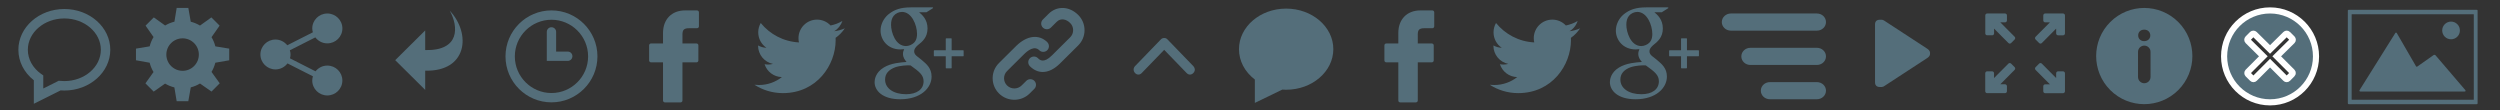 <?xml version="1.0" encoding="utf-8"?>
<!-- Generator: Adobe Illustrator 15.1.0, SVG Export Plug-In . SVG Version: 6.00 Build 0)  -->
<!DOCTYPE svg PUBLIC "-//W3C//DTD SVG 1.1//EN" "http://www.w3.org/Graphics/SVG/1.1/DTD/svg11.dtd">
<svg version="1.1" id="Vrstva_1" xmlns="http://www.w3.org/2000/svg" xmlns:xlink="http://www.w3.org/1999/xlink" x="0px" y="0px"
	 width="408px" height="18px" viewBox="0 0 408 18" enable-background="new 0 0 408 18" xml:space="preserve">
<rect x="0" y="0" width="408" height="18" fill="#333333" stroke="none"/>
<g id="Shape_9_3_" enable-background="new    ">
	<g id="Shape_9">
		<g>
			<path fill="#546E7A" d="M314.498,7.932l-7.053-4.604c-0.209-0.129-0.472-0.107-0.664-0.107c-0.781,0-0.776,0.626-0.776,0.784
				v9.411c0,0.134-0.005,0.784,0.776,0.784c0.192,0,0.455,0.021,0.664-0.107l7.053-4.604c0.578-0.356,0.479-0.778,0.479-0.778
				S315.076,8.289,314.498,7.932z"/>
		</g>
	</g>
</g>
<g id="Shape_10_5_" enable-background="new    ">
	<g id="Shape_10">
		<g>
			<path fill="#546E7A" d="M336.692,2.202h-2.918c-0.173,0-0.31,0.139-0.31,0.31v0.825c0,0.171,0.137,0.31,0.31,0.31h0.774
				l-2.343,2.357c-0.057,0.059-0.09,0.137-0.09,0.219s0.033,0.161,0.09,0.22l0.58,0.583c0.062,0.061,0.14,0.091,0.218,0.091
				c0.079,0,0.157-0.03,0.219-0.091l2.343-2.357v0.783c0,0.171,0.139,0.31,0.309,0.31h0.818c0.17,0,0.309-0.139,0.309-0.31v-2.94
				C337,2.341,336.862,2.202,336.692,2.202z M326.448,3.646h0.776c0.171,0,0.31-0.139,0.31-0.31V2.512c0-0.171-0.14-0.31-0.31-0.31
				h-2.92c-0.168,0-0.305,0.139-0.305,0.31v2.939c0,0.171,0.137,0.31,0.307,0.31h0.82c0.17,0,0.307-0.139,0.307-0.31V4.668
				l2.345,2.357c0.06,0.061,0.14,0.091,0.217,0.091c0.078,0,0.158-0.03,0.218-0.091l0.58-0.583c0.059-0.059,0.09-0.138,0.09-0.22
				s-0.031-0.16-0.09-0.219L326.448,3.646z M328.209,10.379c-0.119-0.119-0.313-0.119-0.435,0l-2.347,2.357v-0.783
				c0-0.171-0.137-0.311-0.308-0.311h-0.819c-0.17,0-0.308,0.14-0.308,0.311v2.938c0,0.172,0.138,0.312,0.308,0.312h2.92
				c0.168,0,0.312-0.14,0.312-0.312v-0.824c0-0.172-0.144-0.311-0.312-0.311h-0.774l2.342-2.355c0.06-0.061,0.091-0.139,0.091-0.221
				s-0.031-0.16-0.091-0.223L328.209,10.379z M336.692,11.645h-0.818c-0.17,0-0.309,0.139-0.309,0.31v0.782l-2.343-2.356
				c-0.121-0.119-0.313-0.119-0.437,0l-0.58,0.584c-0.057,0.058-0.09,0.138-0.09,0.22s0.033,0.16,0.09,0.223l2.343,2.354h-0.774
				c-0.173,0-0.31,0.139-0.31,0.313v0.821c0,0.17,0.137,0.313,0.31,0.313h2.918c0.17,0,0.31-0.144,0.31-0.313v-2.938
				C337,11.782,336.862,11.645,336.692,11.645z"/>
		</g>
	</g>
</g>
<g id="Shape_10_4_" enable-background="new    ">
	<g id="Shape_10_1_">
		<g>
			<path fill="#546E7A" d="M355.496,3.597c-3.065-3.065-8.036-3.066-11.104,0c-3.067,3.066-3.063,8.037,0,11.104
				c3.063,3.064,8.037,3.064,11.104,0C358.563,11.634,358.563,6.663,355.496,3.597z M349.938,4.836c0.604,0,0.981,0.405,0.993,0.946
				c0,0.516-0.394,0.934-1.008,0.934c-0.59,0-0.979-0.418-0.972-0.934C348.944,5.241,349.336,4.836,349.938,4.836z M350.969,12.563
				c0,0.563-0.459,1.021-1.022,1.021s-1.022-0.458-1.022-1.021V8.466c0-0.565,0.459-1.024,1.022-1.024s1.022,0.459,1.022,1.024
				V12.563z"/>
		</g>
	</g>
</g>
<g id="Shape_11_1_" enable-background="new    ">
	<g id="Shape_11">
		<g>
			<path fill="#546E7A" d="M296.521,13.402h-7.676c-0.816,0-1.479,0.625-1.479,1.398c0,0.771,0.659,1.396,1.479,1.396h7.676
				c0.814,0,1.479-0.627,1.479-1.396C298,14.027,297.338,13.402,296.521,13.402z M298,3.602c0-0.773-0.662-1.4-1.479-1.4h-14.043
				c-0.814,0-1.479,0.627-1.479,1.4s0.662,1.399,1.479,1.399h14.043C297.338,5.002,298,4.376,298,3.602z M296.521,7.802h-10.857
				c-0.814,0-1.479,0.627-1.479,1.4c0,0.772,0.66,1.399,1.479,1.399h10.857c0.816,0,1.479-0.627,1.479-1.399
				C298,8.429,297.338,7.802,296.521,7.802z"/>
		</g>
	</g>
</g>
<g id="Shape_9_2_" enable-background="new    ">
	<g id="Shape_9_1_">
		<g>
			<path fill="#546E7A" d="M53.416,10.703c-0.781,0-1.471,0.367-1.92,0.936L47.322,9.52c0.056-0.2,0.095-0.409,0.095-0.628
				c0-0.239-0.046-0.465-0.111-0.685l4.156-2.107c0.448,0.591,1.154,0.977,1.957,0.977c1.358,0,2.459-1.09,2.459-2.437
				c0-1.346-1.101-2.437-2.459-2.437c-1.356,0-2.457,1.091-2.457,2.437c0,0.22,0.04,0.43,0.095,0.632L46.88,7.388
				c-0.451-0.566-1.142-0.936-1.923-0.936c-1.358,0-2.457,1.091-2.457,2.438c0,1.346,1.099,2.437,2.457,2.437
				c0.804,0,1.51-0.388,1.959-0.979l4.153,2.104c-0.064,0.223-0.111,0.442-0.111,0.688c0,1.346,1.101,2.438,2.457,2.438
				c1.358,0,2.459-1.092,2.459-2.438C55.875,11.793,54.775,10.703,53.416,10.703z"/>
		</g>
	</g>
</g>
<g id="Shape_10_3_" enable-background="new    ">
	<g id="Shape_10_2_">
		<g>
			<path fill="#546E7A" d="M73.394,1.732c1.449,2.604,1.693,6.574-4,6.442V4.967L64.5,9.818l4.894,4.854v-3.139
				C76.211,11.71,76.971,5.566,73.394,1.732z"/>
		</g>
	</g>
</g>
<g id="Shape_3_1_" enable-background="new    ">
	<g id="Shape_3">
		<g>
			<path fill="#546E7A" d="M113.758,1.702l-1.95-0.003c-2.189,0-3.604,1.449-3.604,3.692v1.703h-1.96
				c-0.169,0-0.307,0.137-0.307,0.307v2.467c0,0.169,0.138,0.308,0.307,0.308h1.96v6.227c0,0.17,0.137,0.307,0.307,0.307h2.557
				c0.169,0,0.308-0.137,0.308-0.307v-6.227h2.292c0.169,0,0.306-0.139,0.306-0.308l0.001-2.467c0-0.082-0.032-0.159-0.089-0.217
				c-0.058-0.058-0.136-0.09-0.217-0.09h-2.292V5.651c0-0.693,0.166-1.046,1.07-1.046l1.313-0.001c0.169,0,0.306-0.137,0.306-0.306
				v-2.29C114.063,1.84,113.927,1.703,113.758,1.702z"/>
		</g>
	</g>
</g>
<g id="Shape_4_1_" enable-background="new    ">
	<g id="Shape_4">
		<g>
			<path fill="#546E7A" d="M137.877,4.621c-0.543,0.241-1.125,0.404-1.738,0.478c0.625-0.375,1.104-0.97,1.331-1.676
				c-0.586,0.347-1.234,0.599-1.923,0.735c-0.553-0.59-1.338-0.957-2.209-0.957c-1.671,0-3.027,1.357-3.027,3.03
				c0,0.237,0.027,0.469,0.078,0.69c-2.515-0.127-4.746-1.333-6.238-3.167c-0.261,0.447-0.408,0.968-0.408,1.523
				c0,1.052,0.534,1.979,1.346,2.522c-0.496-0.017-0.963-0.153-1.371-0.38v0.037c0,1.47,1.043,2.692,2.428,2.974
				c-0.254,0.067-0.521,0.105-0.798,0.105c-0.195,0-0.384-0.021-0.57-0.059c0.386,1.205,1.503,2.082,2.827,2.104
				c-1.036,0.813-2.341,1.295-3.759,1.295c-0.244,0-0.485-0.016-0.722-0.041c1.339,0.861,2.93,1.363,4.64,1.363
				c5.568,0,8.612-4.618,8.612-8.624l-0.01-0.393C136.958,5.762,137.473,5.228,137.877,4.621z"/>
		</g>
	</g>
</g>
<g id="Shape_5_1_" enable-background="new    ">
	<g id="Shape_5">
		<g>
			<path fill="#546E7A" d="M148.628,1.204c-1.589,0-2.688,0.349-3.678,1.169c-0.779,0.674-1.243,1.653-1.243,2.619
				c0,1.489,1.132,3.072,3.229,3.072c0.202,0,0.425-0.021,0.622-0.04l-0.029,0.071c-0.084,0.202-0.163,0.395-0.163,0.691
				c0,0.581,0.278,0.938,0.549,1.286l0.033,0.043l-0.061,0.005c-0.866,0.062-2.478,0.17-3.655,0.896
				c-1.391,0.828-1.499,2.035-1.499,2.387c0,1.392,1.293,2.797,4.184,2.797c3.358,0,5.117-1.858,5.117-3.696
				c0-1.356-0.793-2.026-1.637-2.739l-0.711-0.557c-0.22-0.183-0.493-0.408-0.493-0.83c0-0.414,0.273-0.688,0.516-0.929l0.024-0.025
				c0.769-0.606,1.639-1.295,1.639-2.782c0-1.496-0.933-2.269-1.379-2.641h1.183c0.015,0,0.029-0.004,0.042-0.012l1.019-0.643
				c0.029-0.019,0.042-0.054,0.033-0.087c-0.009-0.033-0.04-0.056-0.074-0.056h-3.566v0.002H148.628z M150.73,13.268
				c0,1.305-1.096,2.109-2.859,2.109c-2.049,0-3.425-0.96-3.425-2.388c0-0.937,0.563-1.607,1.672-2.019
				c0.888-0.298,2.033-0.313,2.045-0.313c0.193,0,0.292,0,0.446,0.021C150.041,11.708,150.73,12.245,150.73,13.268z M149.173,6.969
				c-0.327,0.327-0.858,0.547-1.323,0.547c-1.719,0-2.432-2.267-2.432-3.479c0-0.617,0.14-1.091,0.427-1.448
				c0.313-0.393,0.847-0.646,1.363-0.646c1.578,0,2.451,2.128,2.451,3.599C149.659,5.772,149.659,6.478,149.173,6.969z
				 M157.189,8.208h-1.878V6.33c0-0.043-0.035-0.078-0.077-0.078h-0.808c-0.042,0-0.077,0.035-0.077,0.078v1.878h-1.869
				c-0.042,0-0.077,0.034-0.077,0.077v0.82c0,0.044,0.035,0.078,0.077,0.078h1.869v1.891c0,0.043,0.035,0.076,0.077,0.076h0.808
				c0.042,0,0.077-0.033,0.077-0.076v-1.89h1.878c0.043,0,0.077-0.034,0.077-0.078v-0.82C157.267,8.242,157.232,8.208,157.189,8.208
				z"/>
		</g>
	</g>
</g>
<g id="Shape_3_kopie_1_" enable-background="new    ">
	<g id="Shape_3_kopie">
		<g>
			<path fill="#546E7A" d="M233.758,1.702l-1.949-0.003c-2.188,0-3.604,1.449-3.604,3.692v1.703h-1.961
				c-0.17,0-0.309,0.137-0.309,0.307v2.467c0,0.169,0.141,0.308,0.309,0.308h1.961v6.227c0,0.17,0.137,0.307,0.307,0.307h2.559
				c0.172,0,0.309-0.137,0.309-0.307v-6.227h2.291c0.17,0,0.311-0.139,0.311-0.308V7.401c0-0.082-0.033-0.159-0.09-0.217
				c-0.061-0.058-0.139-0.09-0.219-0.09h-2.293V5.651c0-0.693,0.166-1.046,1.069-1.046l1.313-0.001c0.168,0,0.305-0.137,0.305-0.306
				v-2.29C234.063,1.84,233.926,1.703,233.758,1.702z"/>
		</g>
	</g>
</g>
<g id="Shape_4_kopie_1_" enable-background="new    ">
	<g id="Shape_4_kopie">
		<g>
			<path fill="#546E7A" d="M257.877,4.621c-0.543,0.241-1.125,0.404-1.736,0.478c0.625-0.375,1.104-0.97,1.33-1.676
				c-0.588,0.347-1.234,0.599-1.924,0.735c-0.553-0.59-1.338-0.957-2.209-0.957c-1.672,0-3.027,1.357-3.027,3.03
				c0,0.237,0.027,0.469,0.078,0.69c-2.516-0.127-4.746-1.333-6.238-3.167c-0.26,0.447-0.406,0.968-0.406,1.523
				c0,1.052,0.531,1.979,1.348,2.522c-0.494-0.017-0.963-0.153-1.369-0.38v0.037c0,1.47,1.043,2.692,2.428,2.974
				c-0.254,0.067-0.521,0.105-0.799,0.105c-0.193,0-0.387-0.021-0.568-0.059c0.389,1.205,1.506,2.082,2.826,2.104
				c-1.033,0.813-2.342,1.295-3.76,1.295c-0.244,0-0.482-0.016-0.723-0.041c1.338,0.861,2.932,1.363,4.641,1.363
				c5.566,0,8.609-4.618,8.609-8.624l-0.01-0.393C256.959,5.762,257.473,5.228,257.877,4.621z"/>
		</g>
	</g>
</g>
<g id="Shape_5_kopie_1_" enable-background="new    ">
	<g id="Shape_5_kopie">
		<g>
			<path fill="#546E7A" d="M268.627,1.204c-1.588,0-2.688,0.349-3.678,1.169c-0.779,0.674-1.242,1.653-1.242,2.619
				c0,1.489,1.131,3.072,3.229,3.072c0.201,0,0.426-0.021,0.623-0.04l-0.029,0.071c-0.084,0.202-0.162,0.395-0.162,0.691
				c0,0.581,0.277,0.938,0.551,1.286l0.03,0.043l-0.062,0.005c-0.865,0.062-2.479,0.17-3.654,0.896
				c-1.391,0.828-1.498,2.035-1.498,2.387c0,1.392,1.293,2.797,4.186,2.797c3.355,0,5.117-1.858,5.117-3.696
				c0-1.356-0.795-2.026-1.641-2.739l-0.711-0.557c-0.221-0.183-0.492-0.408-0.492-0.83c0-0.414,0.271-0.688,0.518-0.929
				l0.021-0.025c0.771-0.606,1.641-1.295,1.641-2.782c0-1.496-0.934-2.269-1.379-2.641h1.184c0.016,0,0.029-0.004,0.041-0.012
				l1.021-0.643c0.027-0.019,0.041-0.054,0.031-0.087c-0.013-0.033-0.041-0.056-0.076-0.056h-3.565L268.627,1.204L268.627,1.204z
				 M270.73,13.268c0,1.305-1.1,2.109-2.859,2.109c-2.047,0-3.426-0.96-3.426-2.388c0-0.937,0.563-1.607,1.674-2.019
				c0.887-0.298,2.031-0.313,2.045-0.313c0.191,0,0.291,0,0.443,0.021C270.042,11.708,270.73,12.245,270.73,13.268z M269.172,6.969
				c-0.324,0.327-0.857,0.547-1.32,0.547c-1.721,0-2.434-2.267-2.434-3.479c0-0.617,0.141-1.091,0.428-1.448
				c0.313-0.393,0.848-0.646,1.363-0.646c1.578,0,2.449,2.128,2.449,3.599C269.659,5.772,269.659,6.478,269.172,6.969z
				 M277.189,8.208h-1.879V6.33c0-0.043-0.035-0.078-0.076-0.078h-0.811c-0.043,0-0.076,0.035-0.076,0.078v1.878h-1.869
				c-0.041,0-0.076,0.034-0.076,0.077v0.82c0,0.044,0.035,0.078,0.076,0.078h1.869v1.891c0,0.043,0.033,0.076,0.076,0.076h0.811
				c0.041,0,0.076-0.033,0.076-0.076v-1.89h1.879c0.043,0,0.076-0.034,0.076-0.078v-0.82C277.268,8.242,277.232,8.208,277.189,8.208
				z"/>
		</g>
	</g>
</g>
<g id="Shape_6_1_" enable-background="new    ">
	<g id="Shape_6">
		<g>
			<path fill="#546E7A" d="M167.494,13.193l-0.76,0.752c-0.657,0.652-1.727,0.652-2.385,0c-0.315-0.313-0.489-0.729-0.489-1.172
				c0-0.442,0.175-0.858,0.489-1.174l2.792-2.771c0.579-0.573,1.668-1.419,2.461-0.632c0.364,0.361,0.952,0.359,1.314-0.005
				c0.36-0.363,0.358-0.952-0.005-1.313c-1.35-1.338-3.344-1.091-5.079,0.632l-2.792,2.771c-0.67,0.663-1.039,1.549-1.039,2.487
				c0,0.94,0.369,1.824,1.039,2.49c0.688,0.686,1.595,1.024,2.501,1.024s1.812-0.343,2.501-1.024l0.759-0.754
				c0.364-0.359,0.366-0.949,0.004-1.313C168.447,12.834,167.858,12.832,167.494,13.193z M175.958,2.433
				c-1.449-1.438-3.476-1.515-4.816-0.185l-0.945,0.938c-0.363,0.361-0.366,0.949-0.005,1.313c0.362,0.363,0.95,0.366,1.314,0.004
				l0.945-0.938c0.694-0.689,1.604-0.404,2.197,0.185c0.316,0.313,0.49,0.73,0.49,1.173c0,0.443-0.174,0.859-0.49,1.173
				l-2.979,2.955c-1.362,1.352-2.001,0.717-2.274,0.446c-0.364-0.362-0.952-0.358-1.313,0.004c-0.362,0.364-0.359,0.952,0.005,1.313
				c0.625,0.621,1.339,0.933,2.087,0.933c0.917,0,1.884-0.462,2.805-1.375l2.979-2.955c0.67-0.665,1.039-1.549,1.039-2.49
				C176.997,3.982,176.628,3.098,175.958,2.433z"/>
		</g>
	</g>
</g>
<g id="Shape_7_copy_1_" enable-background="new    ">
	<g id="Shape_7_copy">
		<g>
			<path fill="#546E7A" d="M194.739,10.781l-4.21-4.35c-0.156-0.164-0.315-0.229-0.535-0.229c-0.189,0-0.383,0.065-0.539,0.229
				l-4.209,4.35c-0.316,0.326-0.316,0.816,0,1.146c0.315,0.327,0.76,0.326,1.075,0l3.674-3.792l3.67,3.792
				c0.316,0.326,0.76,0.326,1.076,0c0.156-0.163,0.254-0.356,0.254-0.557C194.993,11.175,194.896,10.943,194.739,10.781z"/>
		</g>
	</g>
</g>
<g id="komentare_-_ikona_copy_1_" enable-background="new    ">
	<g id="komentare_-_ikona_copy">
		<g>
			<path fill="#546E7A" d="M209.9,1.404c-4.248,0-7.699,2.972-7.699,6.624c0,1.91,0.938,3.693,2.59,4.951v3.815l4.48-2.172
				c0.217,0.021,0.424,0.022,0.629,0.022c4.246,0,7.699-2.974,7.699-6.622S214.146,1.404,209.9,1.404z"/>
		</g>
	</g>
</g>
<g id="cas_-_ikona_copy_1_" enable-background="new    ">
	<g id="cas_-_ikona_copy">
		<g>
			<path fill="#546E7A" d="M90,1.698c-4.138,0-7.503,3.365-7.503,7.503c0,4.137,3.365,7.502,7.503,7.502
				c4.137,0,7.502-3.365,7.502-7.502C97.502,5.063,94.137,1.698,90,1.698z M90,15.182c-3.297,0-5.979-2.684-5.979-5.979
				s2.683-5.98,5.979-5.98s5.979,2.683,5.979,5.979S93.297,15.182,90,15.182z M92.657,8.417h-1.896V5.206
				c0-0.421-0.341-0.762-0.762-0.762s-0.763,0.341-0.763,0.762v4.733h3.419c0.422,0,0.763-0.34,0.763-0.763
				C93.419,8.76,93.078,8.417,92.657,8.417z"/>
		</g>
	</g>
</g>
<g id="komentare_-_ikona_1_" enable-background="new    ">
	<g id="komentare_-_ikona">
		<g>
			<path fill="#546E7A" d="M10.5,1.469c-4.137,0-7.501,2.985-7.501,6.654c0,1.919,0.915,3.711,2.522,4.977v3.836l4.367-2.183
				c0.21,0.019,0.412,0.022,0.611,0.022c4.136,0,7.5-2.983,7.5-6.652S14.636,1.469,10.5,1.469z M10.5,13.234
				c-0.217,0-0.44-0.014-0.684-0.036l-0.223-0.021l-2.529,1.267v-2.133l-0.328-0.23c-1.394-0.979-2.193-2.422-2.193-3.958
				c0-2.819,2.672-5.112,5.958-5.112c3.285,0,5.958,2.293,5.958,5.112C16.458,10.941,13.785,13.234,10.5,13.234z"/>
		</g>
	</g>
</g>
<g id="Shape_8_1_" enable-background="new    ">
	<g id="Shape_8">
		<g>
			<path fill="#546E7A" d="M37.408,9.84V7.935l-2.264-0.369C35.01,7.031,34.8,6.527,34.522,6.064l1.319-1.88l-1.345-1.345
				L32.64,4.174c-0.463-0.28-0.971-0.495-1.51-0.628l-0.396-2.253h-1.901l-0.366,2.246c-0.541,0.133-1.05,0.343-1.514,0.622
				l-1.852-1.322l-1.345,1.345l1.302,1.861c-0.282,0.466-0.496,0.975-0.632,1.519l-2.235,0.371v1.902l2.233,0.396
				c0.135,0.545,0.35,1.054,0.631,1.521l-1.32,1.847l1.346,1.349l1.863-1.308c0.467,0.277,0.974,0.491,1.515,0.623l0.374,2.247
				h1.901l0.399-2.252c0.537-0.138,1.044-0.352,1.506-0.633l1.877,1.317l1.344-1.346l-1.339-1.858
				c0.277-0.464,0.488-0.97,0.621-1.505L37.408,9.84z M29.8,11.557c-1.465,0-2.653-1.188-2.653-2.649
				c0-1.464,1.188-2.652,2.653-2.652c1.465,0,2.652,1.188,2.652,2.652C32.453,10.368,31.265,11.557,29.8,11.557z"/>
		</g>
	</g>
</g>
<g>
	<path fill="#546E7A" stroke="#FFFFFF" stroke-miterlimit="10" d="M370.473,1.702c-4.142,0-7.5,3.358-7.5,7.5
		c0,4.141,3.358,7.5,7.5,7.5s7.5-3.359,7.5-7.5C377.973,5.06,374.614,1.702,370.473,1.702z M374.098,11.729
		c0.052,0.052,0.076,0.117,0.076,0.188c0,0.069-0.024,0.142-0.076,0.188l-0.723,0.727c-0.054,0.057-0.121,0.079-0.187,0.079
		c-0.07,0-0.144-0.024-0.188-0.079l-2.527-2.527l-2.526,2.531c-0.047,0.051-0.117,0.078-0.187,0.078
		c-0.063,0-0.138-0.027-0.188-0.078l-0.728-0.725c-0.049-0.053-0.076-0.117-0.076-0.191c0-0.068,0.027-0.139,0.076-0.188
		l2.533-2.542l-2.539-2.511c-0.104-0.104-0.104-0.275,0-0.38l0.721-0.725c0.056-0.052,0.117-0.078,0.191-0.078
		c0.069,0,0.135,0.026,0.188,0.078l2.53,2.5l2.535-2.5c0.049-0.052,0.116-0.078,0.188-0.078c0.069,0,0.14,0.026,0.188,0.078
		l0.728,0.725c0.104,0.105,0.104,0.276,0,0.38l-2.546,2.511L374.098,11.729z"/>
</g>
<g>
	<g>
		<path fill="#546E7A" d="M397.52,9.073c-0.084-0.129-0.25-0.161-0.375-0.072l-2.657,1.87c-0.063,0.044-0.146,0.025-0.187-0.041
			l-3.133-5.413c-0.076-0.131-0.195-0.132-0.269,0.002l-5.812,9.281c-0.07,0.136-0.009,0.243,0.144,0.243h16.993
			c0.146,0,0.203-0.104,0.123-0.231L397.52,9.073z"/>
		<circle fill="#546E7A" cx="400.012" cy="4.968" r="1.444"/>
		<path fill="#546E7A" d="M383.166,1.723v15.153c0,0.067,0.062,0.124,0.138,0.124h20.906c0.073,0,0.135-0.057,0.135-0.124V1.723
			c0-0.069-0.062-0.125-0.135-0.125h-20.906C383.227,1.598,383.166,1.654,383.166,1.723z M383.791,2.324h19.933v13.951h-19.933
			V2.324z"/>
	</g>
</g>
</svg>
